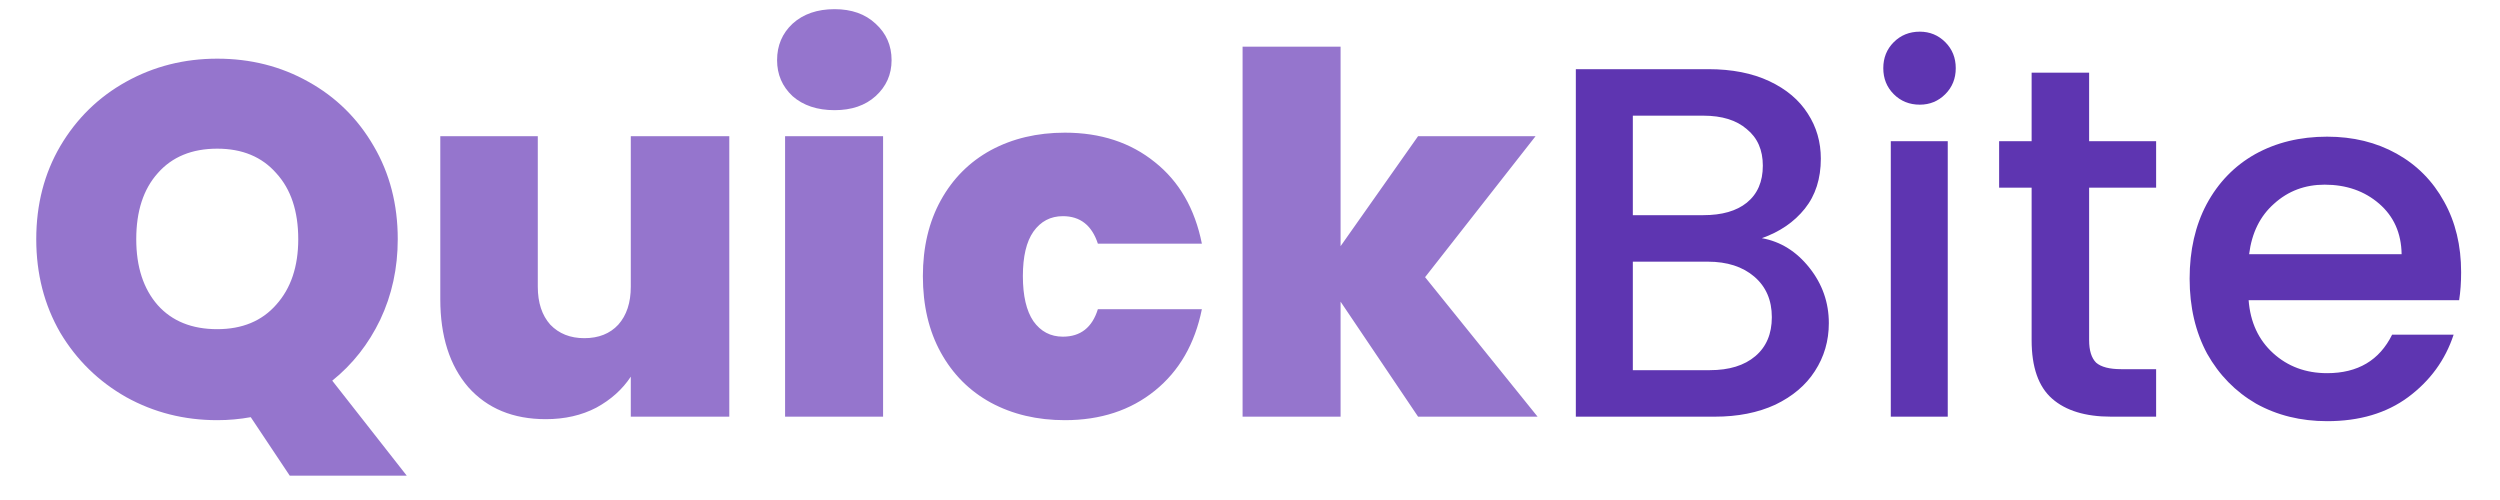 <svg width="60" height="12" viewBox="0 0 60 12" fill="none" xmlns="http://www.w3.org/2000/svg">
<path d="M6.954 11.416L6.018 10.012C5.754 10.06 5.486 10.084 5.214 10.084C4.422 10.084 3.694 9.9 3.03 9.532C2.366 9.156 1.838 8.64 1.446 7.984C1.062 7.32 0.87 6.572 0.87 5.74C0.87 4.908 1.062 4.164 1.446 3.508C1.838 2.844 2.366 2.328 3.03 1.96C3.694 1.592 4.422 1.408 5.214 1.408C6.014 1.408 6.742 1.592 7.398 1.96C8.062 2.328 8.586 2.844 8.97 3.508C9.354 4.164 9.546 4.908 9.546 5.74C9.546 6.436 9.406 7.08 9.126 7.672C8.846 8.256 8.462 8.744 7.974 9.136L9.762 11.416H6.954ZM3.27 5.74C3.27 6.404 3.442 6.932 3.786 7.324C4.13 7.708 4.606 7.9 5.214 7.9C5.814 7.9 6.286 7.704 6.63 7.312C6.982 6.92 7.158 6.396 7.158 5.74C7.158 5.068 6.982 4.54 6.63 4.156C6.286 3.764 5.814 3.568 5.214 3.568C4.606 3.568 4.13 3.764 3.786 4.156C3.442 4.54 3.27 5.068 3.27 5.74ZM17.503 3.268V10H15.139V9.04C14.939 9.344 14.663 9.592 14.311 9.784C13.959 9.968 13.555 10.06 13.099 10.06C12.315 10.06 11.695 9.804 11.239 9.292C10.791 8.772 10.567 8.068 10.567 7.18V3.268H12.907V6.88C12.907 7.264 13.007 7.568 13.207 7.792C13.415 8.008 13.687 8.116 14.023 8.116C14.367 8.116 14.639 8.008 14.839 7.792C15.039 7.568 15.139 7.264 15.139 6.88V3.268H17.503ZM20.03 2.644C19.614 2.644 19.278 2.532 19.022 2.308C18.774 2.076 18.65 1.788 18.65 1.444C18.65 1.092 18.774 0.8 19.022 0.568C19.278 0.336 19.614 0.22 20.03 0.22C20.438 0.22 20.766 0.336 21.014 0.568C21.27 0.8 21.398 1.092 21.398 1.444C21.398 1.788 21.27 2.076 21.014 2.308C20.766 2.532 20.438 2.644 20.03 2.644ZM21.194 3.268V10H18.842V3.268H21.194ZM22.149 6.628C22.149 5.932 22.293 5.324 22.581 4.804C22.869 4.284 23.269 3.884 23.781 3.604C24.301 3.324 24.893 3.184 25.557 3.184C26.413 3.184 27.133 3.42 27.717 3.892C28.301 4.356 28.677 5.008 28.845 5.848H26.349C26.205 5.408 25.925 5.188 25.509 5.188C25.213 5.188 24.977 5.312 24.801 5.56C24.633 5.8 24.549 6.156 24.549 6.628C24.549 7.1 24.633 7.46 24.801 7.708C24.977 7.956 25.213 8.08 25.509 8.08C25.933 8.08 26.213 7.86 26.349 7.42H28.845C28.677 8.252 28.301 8.904 27.717 9.376C27.133 9.848 26.413 10.084 25.557 10.084C24.893 10.084 24.301 9.944 23.781 9.664C23.269 9.384 22.869 8.984 22.581 8.464C22.293 7.944 22.149 7.332 22.149 6.628ZM34.034 10L32.174 7.24V10H29.822V1.12H32.174V5.908L34.034 3.268H36.854L34.202 6.652L36.902 10H34.034Z" fill="#9575CD"/>
<path d="M42.284 5.716C42.732 5.796 43.112 6.032 43.424 6.424C43.736 6.816 43.892 7.26 43.892 7.756C43.892 8.18 43.78 8.564 43.556 8.908C43.34 9.244 43.024 9.512 42.608 9.712C42.192 9.904 41.708 10 41.156 10H37.82V1.66H41C41.568 1.66 42.056 1.756 42.464 1.948C42.872 2.14 43.18 2.4 43.388 2.728C43.596 3.048 43.7 3.408 43.7 3.808C43.7 4.288 43.572 4.688 43.316 5.008C43.06 5.328 42.716 5.564 42.284 5.716ZM39.188 5.164H40.88C41.328 5.164 41.676 5.064 41.924 4.864C42.18 4.656 42.308 4.36 42.308 3.976C42.308 3.6 42.18 3.308 41.924 3.1C41.676 2.884 41.328 2.776 40.88 2.776H39.188V5.164ZM41.036 8.884C41.5 8.884 41.864 8.772 42.128 8.548C42.392 8.324 42.524 8.012 42.524 7.612C42.524 7.204 42.384 6.88 42.104 6.64C41.824 6.4 41.452 6.28 40.988 6.28H39.188V8.884H41.036ZM46.075 2.512C45.827 2.512 45.618 2.428 45.45 2.26C45.282 2.092 45.199 1.884 45.199 1.636C45.199 1.388 45.282 1.18 45.45 1.012C45.618 0.844 45.827 0.76 46.075 0.76C46.315 0.76 46.519 0.844 46.687 1.012C46.855 1.18 46.938 1.388 46.938 1.636C46.938 1.884 46.855 2.092 46.687 2.26C46.519 2.428 46.315 2.512 46.075 2.512ZM46.746 3.388V10H45.379V3.388H46.746ZM50.139 4.504V8.164C50.139 8.412 50.195 8.592 50.307 8.704C50.427 8.808 50.627 8.86 50.907 8.86H51.747V10H50.667C50.051 10 49.579 9.856 49.251 9.568C48.923 9.28 48.759 8.812 48.759 8.164V4.504H47.979V3.388H48.759V1.744H50.139V3.388H51.747V4.504H50.139ZM59.067 6.532C59.067 6.78 59.051 7.004 59.019 7.204H53.967C54.007 7.732 54.203 8.156 54.555 8.476C54.907 8.796 55.339 8.956 55.851 8.956C56.587 8.956 57.107 8.648 57.411 8.032H58.887C58.687 8.64 58.323 9.14 57.795 9.532C57.275 9.916 56.627 10.108 55.851 10.108C55.219 10.108 54.651 9.968 54.147 9.688C53.651 9.4 53.259 9 52.971 8.488C52.691 7.968 52.551 7.368 52.551 6.688C52.551 6.008 52.687 5.412 52.959 4.9C53.239 4.38 53.627 3.98 54.123 3.7C54.627 3.42 55.203 3.28 55.851 3.28C56.475 3.28 57.031 3.416 57.519 3.688C58.007 3.96 58.387 4.344 58.659 4.84C58.931 5.328 59.067 5.892 59.067 6.532ZM57.639 6.1C57.631 5.596 57.451 5.192 57.099 4.888C56.747 4.584 56.311 4.432 55.791 4.432C55.319 4.432 54.915 4.584 54.579 4.888C54.243 5.184 54.043 5.588 53.979 6.1H57.639Z" fill="#5E35B1"/>
</svg>
